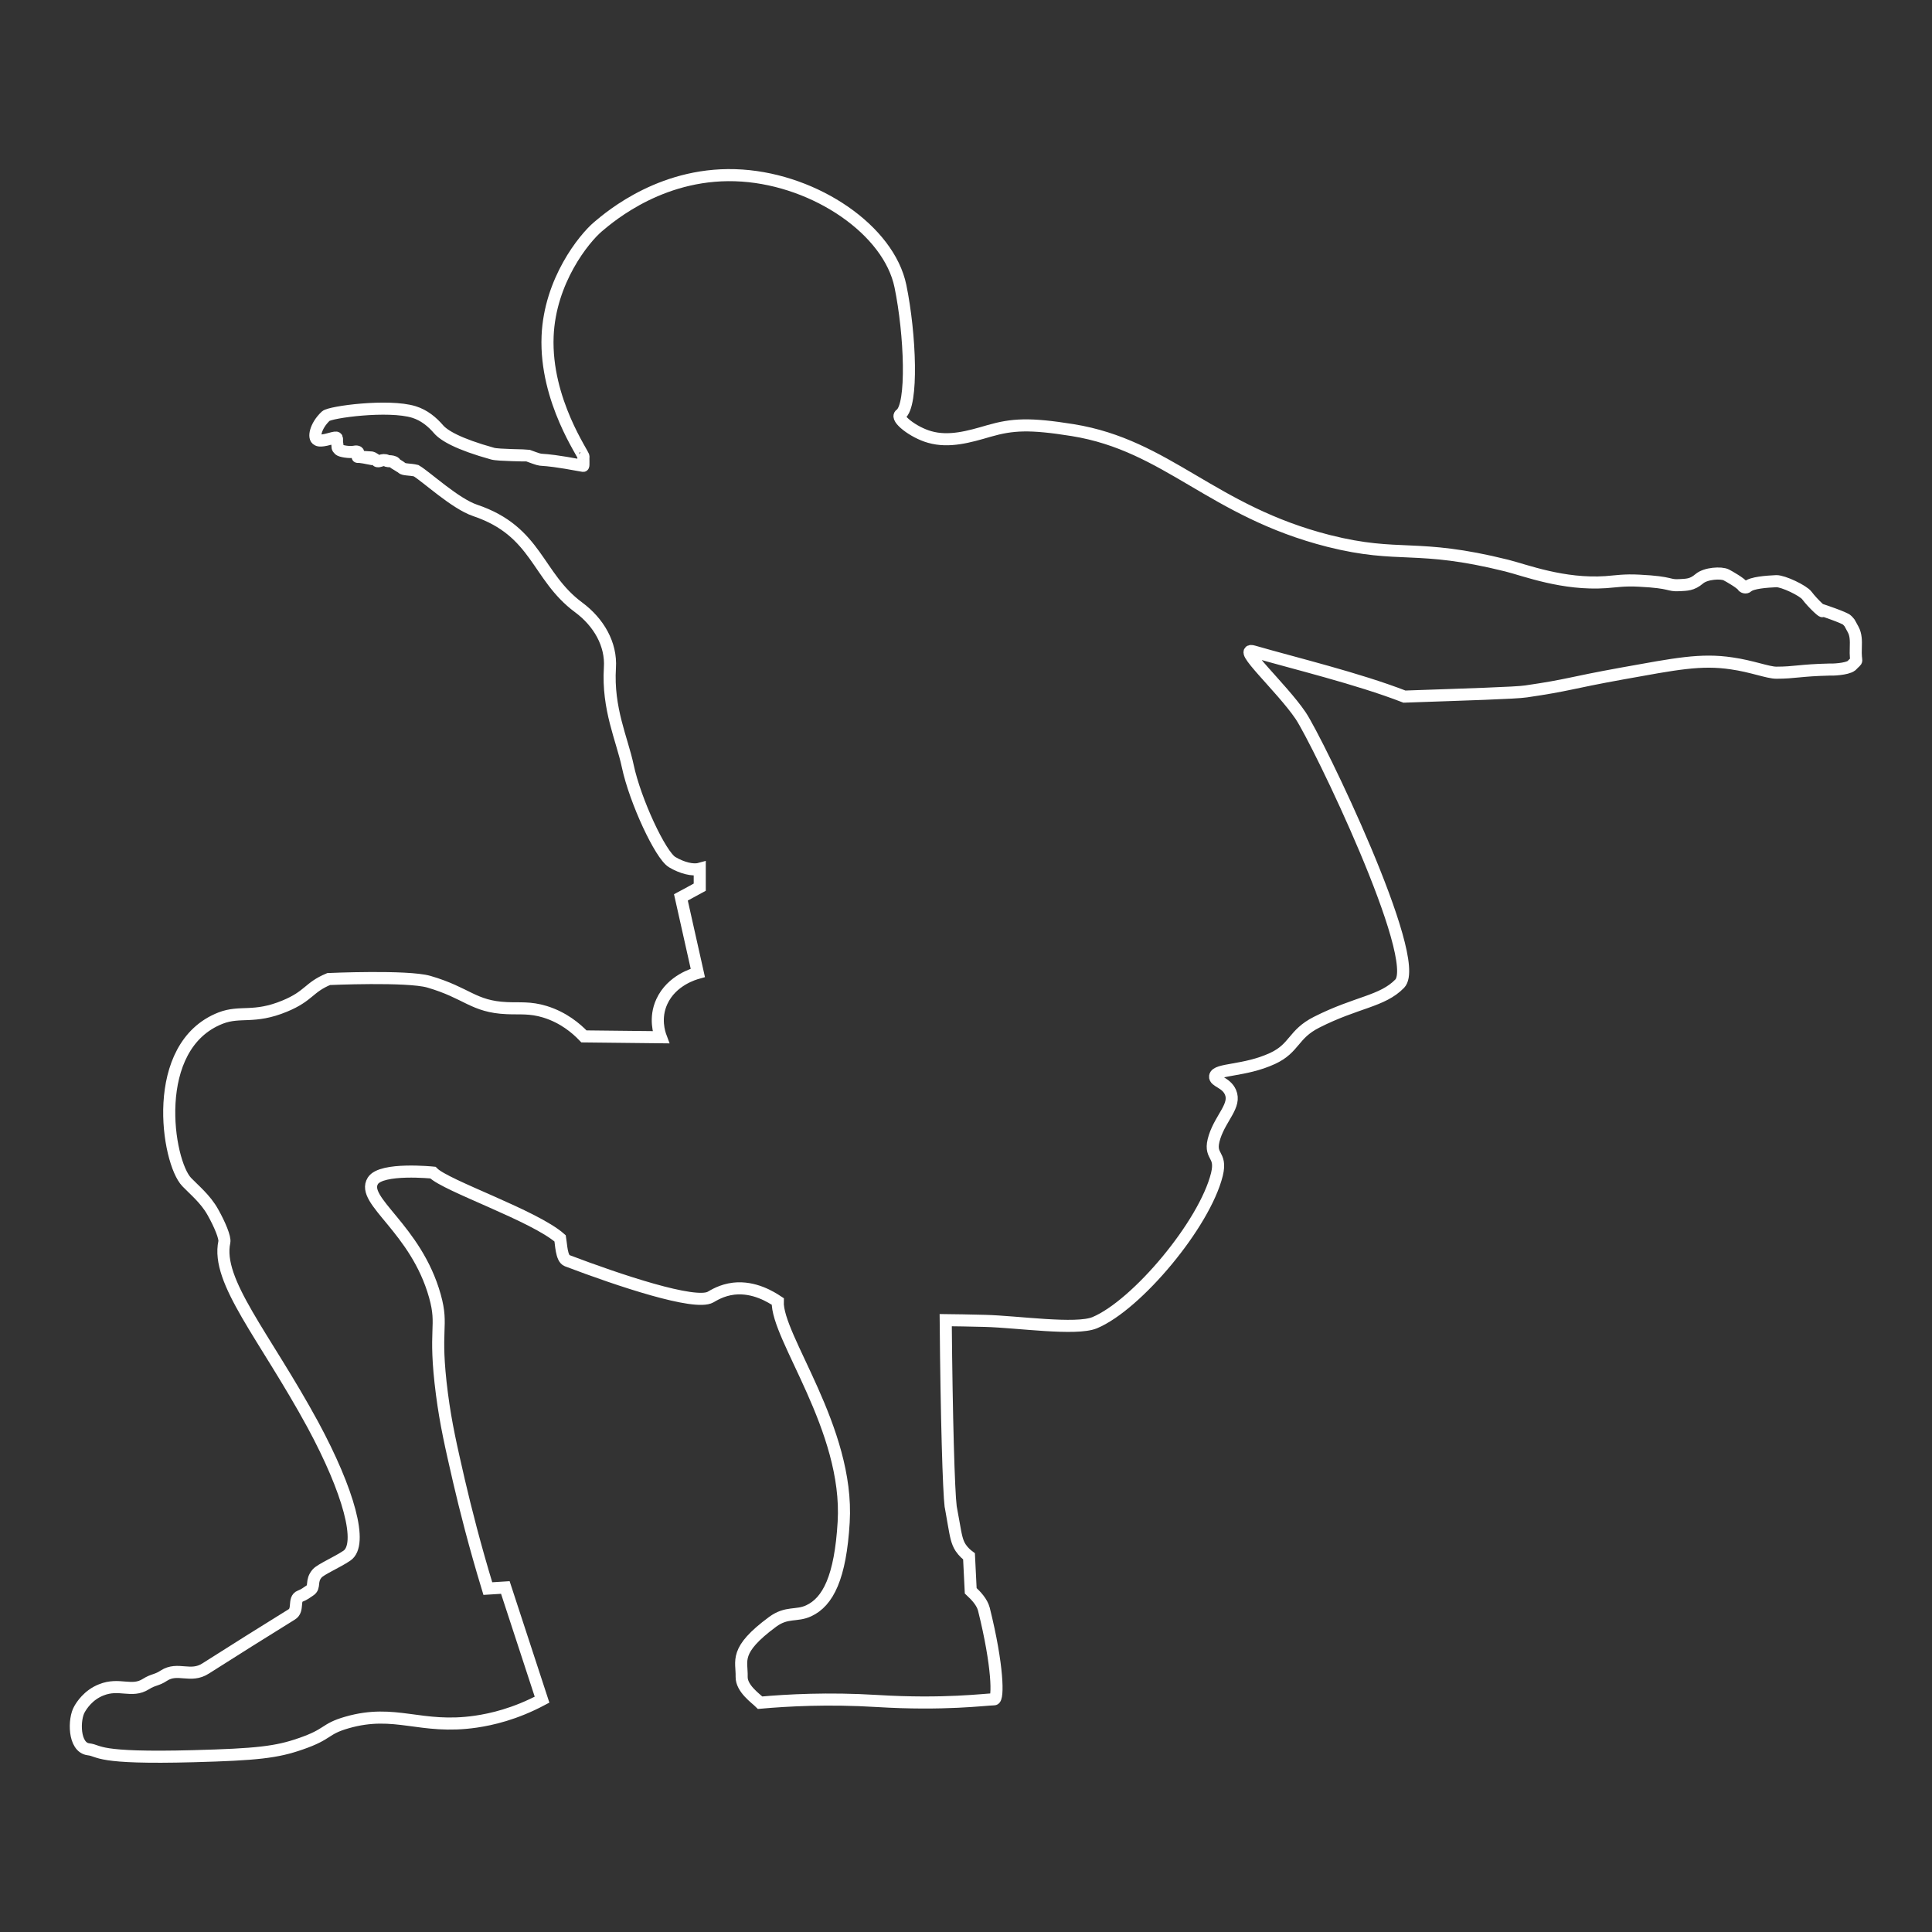 <?xml version="1.0" encoding="UTF-8"?>
<svg id="Layer_1" xmlns="http://www.w3.org/2000/svg" version="1.1" viewBox="0 0 160 160">
  <rect x="0" y="0" width="160" height="160" fill="#333333" stroke="none"/>
  <!-- Generator: Adobe Illustrator 29.5.1, SVG Export Plug-In . SVG Version: 2.1.0 Build 141)  -->
  <defs>
    <style>
      .st0 {
        fill: none;
        stroke: #fff;
        stroke-miterlimit: 10;
      }
    </style>
  </defs>
  <g id="Layer_2">
    <path class="st0" d="M30.53,37.96s-.74-.15-.89-.12c-.14.04.34-.56-.3-.43-.41.08-1.12-.05-1.24-.16-.21-.2-.12-.21-.16-.43-.13-.57.23-.71-.65-.47-.88.25-1,.07-1,.07-.35-.13-.19-1.13.69-1.96.36-.34,5.19-.99,7.3-.34.84.26,1.51.81,2.05,1.44.44.5,1.59,1.21,4.47,2.01.44.13,2.85.14,2.92.16,1.83.67,0,0,4.58.85.04,0,0-.74.02-.75.12-.09-3.19-4.62-2.97-9.99.19-4.59,3.01-8.08,4.18-9.07,1.02-.86,5.48-4.68,11.94-4.23,6.11.42,12.14,4.51,13.1,9.16.82,3.99,1.05,9.89,0,10.62-.44.3,1.06,1.49,2.42,1.87,1.61.46,3.27-.02,4.91-.5,1.95-.56,3.37-.64,6.93-.07,7.87,1.27,11.52,6.72,21.21,9.18,5.92,1.49,7.19.16,14.74,2.04,1.55.39,4.68,1.61,8.21,1.37.83-.06,1.52-.19,2.77-.12,2.81.14,2.33.43,3.35.37.56-.04,1,0,1.62-.53.54-.46,1.82-.53,2.23-.32.27.14,1.19.67,1.35.91.08.13.28.18.4.07.37-.34,1.59-.42,2.39-.46.56-.02,2.23.77,2.54,1.19.5.67,1.52,1.6,1.24,1.2,0,0,1.9.63,2.09.84.28.32.09.02.51.79.22.42.23.89.21,1.47-.06,1.51.28.83-.36,1.51-.39.3-1.65.34-1.83.32-2.47.06-2.86.26-4.39.26-.69,0-2.05-.54-3.69-.77-2.57-.39-4.69.05-9.04.83-4.54.82-4.37.96-8,1.49-.83.13-4.94.25-10.07.43-3.9-1.51-9.04-2.74-12.5-3.74-1.47-.42,2.32,2.98,3.9,5.31,1.42,2.11,10.16,20.18,8.21,22.2-1.45,1.49-3.56,1.51-6.89,3.2-1.96.99-1.79,2.14-3.65,3-2.32,1.07-4.67.84-4.75,1.48-.06.42.92.5,1.27,1.31.48,1.09-.78,2.07-1.31,3.69-.57,1.77.63,1.31.19,3.12-1.02,4.12-6.62,10.81-10.12,12.28-1.55.64-6.4-.08-9.07-.15-1.39-.04-2.52-.05-3.27-.06.07,8.17.25,14.16.41,15.44,0,.02.08.48.25,1.39.18,1.03.27,1.55.58,2.02.23.34.5.57.69.71.05.95.09,1.9.14,2.85.46.43.93.93,1.09,1.52,1.18,4.73,1.2,7.47.85,7.47-.74.01-4.13.48-9.69.14-4.07-.25-7.44-.06-9.69.14-.36-.36-1.55-1.17-1.53-2.15.04-1.33-.67-2.16,2.57-4.55,1.17-.86,1.97-.44,2.98-.91,1.6-.74,2.63-2.76,2.9-7.35.46-7.73-5.57-15.3-5.46-18.27-.53-.35-1.94-1.25-3.64-1.06-1.02.12-1.69.57-1.93.7-1.28.72-7.56-1.38-11.88-3.02-.47-.18-.49-1.39-.57-1.84-2.14-1.89-9.46-4.35-10.54-5.45,0,0-4.26-.44-4.97.68-1.04,1.65,3.57,3.93,5.14,9.55.72,2.59-.14,2.56.58,8.11.33,2.52.75,4.32,1.41,7.2.54,2.32,1.31,5.36,2.39,8.91l1.45-.09c1.66,5.07,1.38,4.23,3.04,9.29-2.26,1.2-4.19,1.63-5.48,1.82-4.6.67-6.65-1.09-10.68.07-1.91.55-1.45.95-3.84,1.77-1.98.69-3.61.88-8.87,1.02-8.18.22-7.7-.46-8.69-.57-1.25-.15-1.23-2.52-.74-3.33.16-.28.7-1.16,1.79-1.59,1.51-.61,2.52.26,3.7-.48.63-.4.89-.3,1.49-.7,1.16-.75,2.21.22,3.47-.6,2.08-1.33,5.21-3.29,7.12-4.47.6-.36.11-1.28.69-1.51.35-.13.55-.3.81-.47.47-.3.05-.78.61-1.42.3-.34,1.65-.92,2.45-1.46,1.39-.92.16-5.35-2.81-10.85-4.02-7.39-8.03-11.87-7.33-15.14.07-.35-.36-1.41-.95-2.46-.61-1.1-1.58-1.88-2.16-2.49-1.63-1.67-3.13-11.28,2.81-13.59,1.63-.63,2.74.07,5.3-.99,2.03-.84,1.96-1.54,3.64-2.24,0,0,6.5-.29,8.29.22,3.2.93,3.67,2.07,6.47,2.19,1.07.05,1.9-.08,3.15.3,1.52.47,2.57,1.35,3.23,2.04l6.37.07c-.12-.32-.55-1.58.08-2.95.82-1.79,2.73-2.31,2.98-2.38-.47-2.08-.93-4.17-1.4-6.25.53-.28,1.04-.57,1.56-.85v-1.52c-.58.16-1.49-.08-2.28-.55-.97-.57-3.07-5.08-3.68-7.95-.48-2.26-1.69-4.74-1.48-8.15.13-1.95-.93-3.77-2.59-5-3.49-2.58-3.41-6.29-8.57-8.03-1.66-.56-4.03-2.78-4.89-3.29-.49-.12-1.03-.07-1.18-.23-.06-.06-.51-.33-.51-.33-.08-.3-.78-.19-.71-.26-.4-.19-.7.16-.86,0-.23-.22-.39-.29-.65-.3v.06Z"/>
  </g>
</svg>